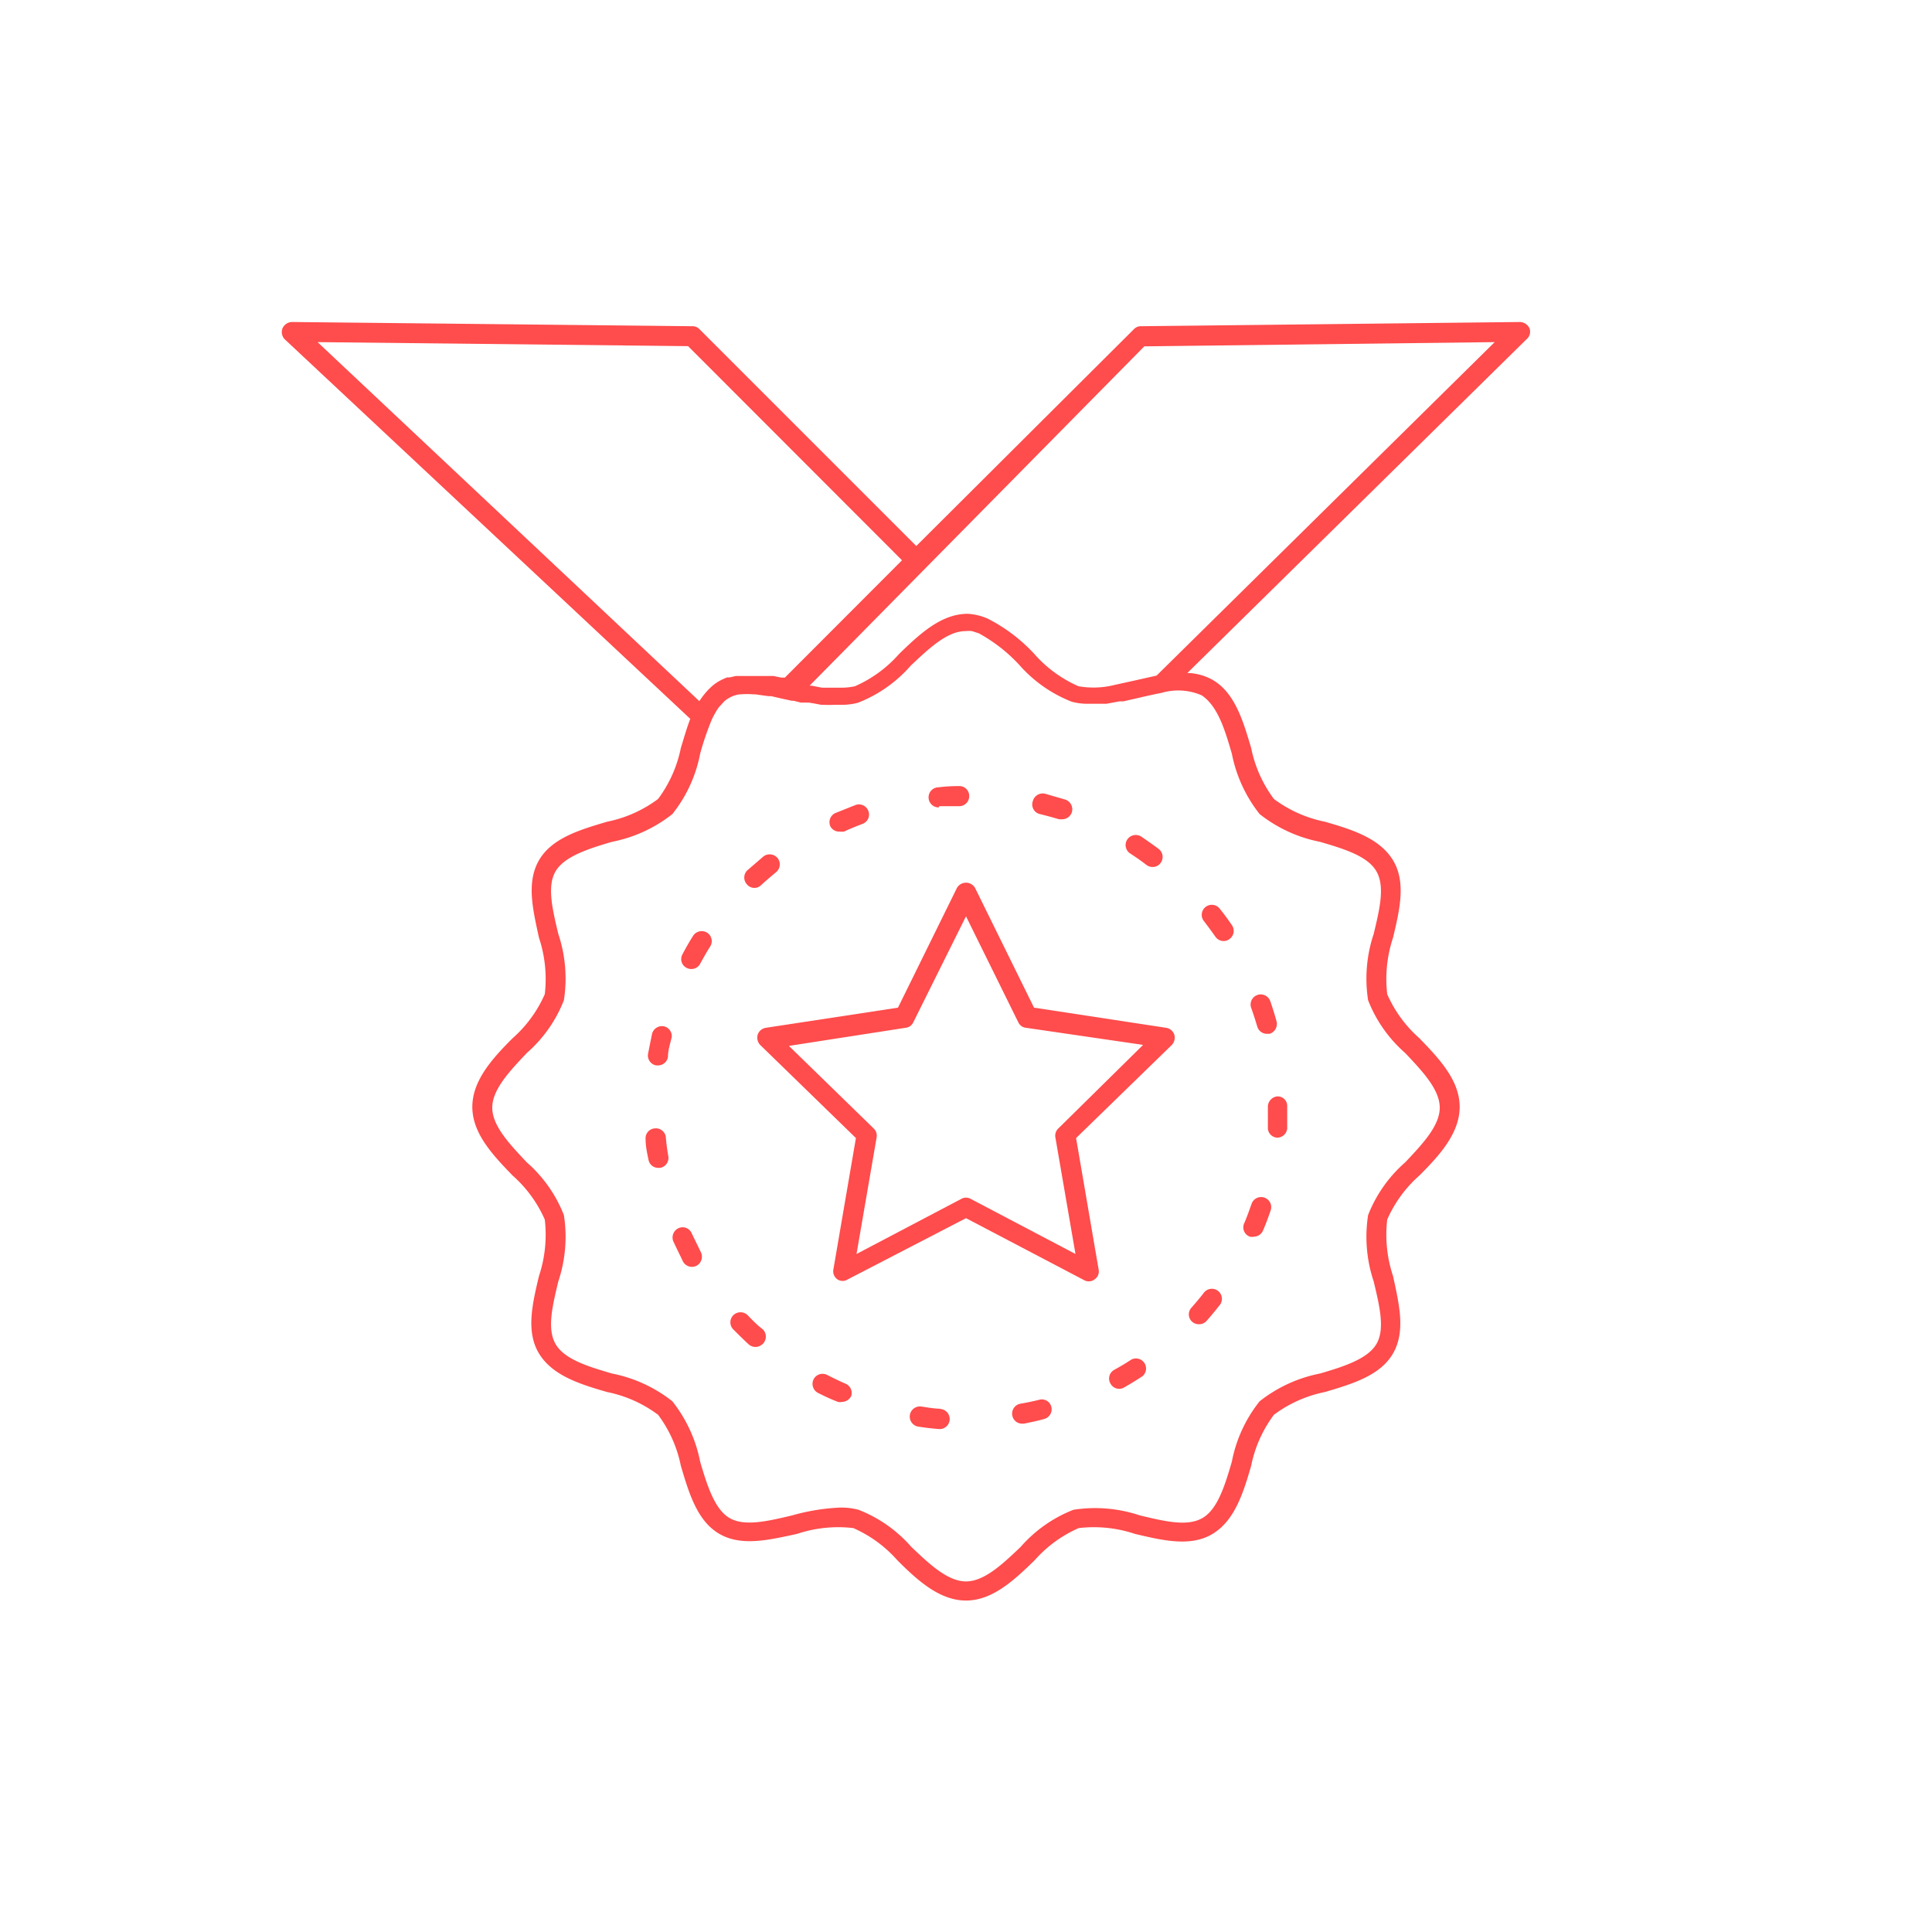 <?xml version="1.0" ?>

<!-- Uploaded to: SVG Repo, www.svgrepo.com, Generator: SVG Repo Mixer Tools -->
<svg fill="#ff4c4c" width="800px" height="800px" viewBox="0 0 96 96" xmlns="http://www.w3.org/2000/svg">

<title/>

<g id="Reward">

<path d="M51.63,40.44q.49.12,1,.27l.15,0a.51.51,0,0,0,.48-.35.51.51,0,0,0-.33-.63l-1-.29a.51.51,0,0,0-.61.37A.49.49,0,0,0,51.63,40.44Z"/>

<path d="M37.47,44.12a.47.47,0,0,0,.34-.13c.25-.23.5-.44.75-.65a.5.5,0,0,0,.08-.7.51.51,0,0,0-.71-.08l-.8.69a.5.5,0,0,0,0,.71A.48.48,0,0,0,37.47,44.12Z"/>

<path d="M46.67,40.06h0l1,0a.5.5,0,0,0,.49-.51.49.49,0,0,0-.52-.49q-.52,0-1,.06a.5.5,0,0,0,0,1Z"/>

<path d="M37.15,65.35a.51.51,0,0,0-.71,0,.5.5,0,0,0,0,.71c.25.25.5.5.76.74a.53.53,0,0,0,.34.13.54.54,0,0,0,.37-.16.51.51,0,0,0,0-.71C37.61,65.83,37.38,65.59,37.15,65.35Z"/>

<path d="M41.73,41.32a.78.78,0,0,0,.21,0c.3-.14.6-.26.91-.38a.49.49,0,0,0,.3-.64.5.5,0,0,0-.64-.3l-1,.4a.5.5,0,0,0-.25.66A.49.49,0,0,0,41.73,41.32Z"/>

<path d="M33,51a.51.51,0,0,0-.6.37c-.07.35-.14.69-.2,1a.5.5,0,0,0,.41.57h.08a.5.5,0,0,0,.5-.42c0-.33.11-.65.19-1A.5.5,0,0,0,33,51Z"/>

<path d="M32.53,56.07a.49.49,0,0,0-.45.54c0,.36.08.71.14,1a.49.49,0,0,0,.49.42h.09a.5.5,0,0,0,.41-.57c-.06-.33-.1-.65-.13-1A.5.5,0,0,0,32.53,56.07Z"/>

<path d="M35.13,46.34a.51.51,0,0,0-.69.16c-.19.3-.36.6-.53.92a.49.49,0,0,0,.2.67.53.53,0,0,0,.24.06.49.49,0,0,0,.44-.26c.16-.29.32-.58.5-.86A.5.5,0,0,0,35.13,46.34Z"/>

<path d="M56.16,42.41q.42.27.81.57a.49.49,0,0,0,.3.1.48.48,0,0,0,.4-.2.5.5,0,0,0-.1-.7c-.28-.21-.57-.41-.86-.61a.51.51,0,0,0-.7.15A.5.5,0,0,0,56.16,42.41Z"/>

<path d="M34.37,61.28a.49.49,0,0,0-.66-.25.51.51,0,0,0-.25.66c.15.32.31.64.48,1a.51.51,0,0,0,.44.26.53.53,0,0,0,.24-.06.51.51,0,0,0,.2-.68C34.66,61.87,34.51,61.58,34.37,61.28Z"/>

<path d="M60.39,46.54a.5.5,0,0,0,.41.22.47.47,0,0,0,.28-.09.5.5,0,0,0,.14-.69c-.2-.29-.41-.58-.63-.85a.5.5,0,0,0-.79.61C60,46,60.2,46.27,60.39,46.54Z"/>

<path d="M62.11,61.45a.43.43,0,0,0,.19,0,.5.5,0,0,0,.46-.31c.14-.32.26-.65.38-1a.5.5,0,0,0-.31-.63.5.5,0,0,0-.64.31c-.11.31-.22.62-.35.93A.49.49,0,0,0,62.11,61.45Z"/>

<path d="M62.47,51a.5.5,0,0,0,.48.37l.13,0a.51.51,0,0,0,.35-.62c-.09-.34-.2-.68-.31-1a.5.5,0,1,0-.95.33C62.28,50.38,62.38,50.7,62.47,51Z"/>

<path d="M63,55q0,.49,0,1a.49.49,0,0,0,.46.53h0a.5.5,0,0,0,.5-.46c0-.35,0-.71,0-1.06v-.07a.47.47,0,0,0-.5-.46A.52.52,0,0,0,63,55Z"/>

<path d="M42,68.75c-.3-.13-.6-.28-.9-.43a.5.5,0,0,0-.67.21.51.51,0,0,0,.21.68c.32.16.63.31,1,.45a.46.46,0,0,0,.2,0,.52.52,0,0,0,.46-.3A.5.5,0,0,0,42,68.75Z"/>

<path d="M59.58,65.8a.49.49,0,0,0,.37-.16c.24-.27.46-.54.68-.82a.5.5,0,0,0-.79-.61c-.2.26-.41.51-.63.76a.49.49,0,0,0,.37.83Z"/>

<path d="M46.78,70c-.33,0-.66-.06-1-.11a.5.5,0,1,0-.14,1q.51.08,1.05.12h0a.5.5,0,0,0,0-1Z"/>

<path d="M51.7,69.54c-.32.08-.65.15-1,.21a.5.5,0,0,0-.4.58.49.49,0,0,0,.49.41h.09c.35-.07.69-.14,1-.23a.5.5,0,0,0,.36-.61A.49.49,0,0,0,51.7,69.54Z"/>

<path d="M56.21,67.56c-.27.18-.56.35-.85.51a.49.49,0,0,0-.18.68.49.49,0,0,0,.43.26.45.45,0,0,0,.25-.07c.3-.17.61-.36.9-.55a.5.5,0,0,0-.55-.83Z"/>

<path d="M57.94,51.07l-6.56-1-2.93-5.95a.52.52,0,0,0-.9,0l-2.93,5.95-6.56,1a.51.51,0,0,0-.41.34.53.53,0,0,0,.13.52l4.75,4.62-1.12,6.53a.49.49,0,0,0,.2.49.47.47,0,0,0,.52,0L48,60.53l5.87,3.08a.46.46,0,0,0,.23.06.45.45,0,0,0,.29-.1.47.47,0,0,0,.2-.49l-1.12-6.53,4.75-4.62a.53.53,0,0,0,.13-.52A.51.51,0,0,0,57.94,51.07Zm-5.35,5a.49.49,0,0,0-.15.44l1,5.8-5.21-2.74a.47.47,0,0,0-.46,0l-5.21,2.74,1-5.8a.49.49,0,0,0-.15-.44l-4.21-4.1L45,51.07a.47.47,0,0,0,.38-.27L48,45.53l2.6,5.27a.47.47,0,0,0,.38.27l5.82.85Z"/>

<path d="M76,16.31a.55.55,0,0,0-.47-.31l-18.84.21a.47.47,0,0,0-.35.15L45.53,27.13,34.76,16.36a.47.47,0,0,0-.35-.15L14.51,16a.53.53,0,0,0-.47.31.51.51,0,0,0,.12.56L34.3,35.72c-.18.46-.33,1-.47,1.45A6.31,6.31,0,0,1,32.7,39.7a6.31,6.31,0,0,1-2.53,1.13c-1.35.4-2.75.81-3.39,1.92s-.29,2.49,0,3.84a6.5,6.5,0,0,1,.29,2.81,6.28,6.28,0,0,1-1.6,2.19c-1,1-2,2.1-2,3.41s1,2.38,2,3.41a6.28,6.28,0,0,1,1.6,2.19,6.5,6.5,0,0,1-.29,2.81c-.32,1.35-.66,2.75,0,3.84s2,1.52,3.39,1.92A6.31,6.31,0,0,1,32.7,70.3a6.31,6.31,0,0,1,1.13,2.53c.4,1.35.81,2.75,1.92,3.39s2.49.29,3.85,0a6.44,6.44,0,0,1,2.8-.29,6.28,6.28,0,0,1,2.19,1.6c1,1,2.1,2,3.41,2s2.38-1,3.41-2a6.28,6.28,0,0,1,2.19-1.6,6.44,6.44,0,0,1,2.8.29c1.36.32,2.76.66,3.85,0s1.52-2,1.92-3.39A6.31,6.31,0,0,1,63.3,70.3a6.31,6.31,0,0,1,2.53-1.13c1.35-.4,2.75-.81,3.39-1.92s.29-2.49,0-3.84a6.5,6.5,0,0,1-.29-2.81,6.28,6.28,0,0,1,1.6-2.19c1-1,2-2.1,2-3.41s-1-2.38-2-3.41a6.28,6.28,0,0,1-1.6-2.19,6.5,6.5,0,0,1,.29-2.81c.32-1.35.66-2.75,0-3.84s-2-1.52-3.39-1.92A6.31,6.31,0,0,1,63.3,39.7a6.31,6.31,0,0,1-1.13-2.53c-.4-1.35-.81-2.75-1.92-3.39A2.69,2.69,0,0,0,59,33.44L75.85,16.86A.49.49,0,0,0,76,16.31ZM15.78,17l18.41.2L44.82,27.84,39,33.67l-.18,0-.38-.08-.32,0-.18,0-.3,0H37l-.3,0-.14,0-.3.07-.13,0a3.39,3.39,0,0,0-.39.18,2.19,2.19,0,0,0-.48.37,1.14,1.14,0,0,0-.11.11,4.21,4.21,0,0,0-.4.52ZM61.21,37.45a7,7,0,0,0,1.38,3,7,7,0,0,0,3,1.38c1.16.34,2.36.7,2.8,1.46s.16,1.89-.13,3.11a7,7,0,0,0-.28,3.3,6.73,6.73,0,0,0,1.84,2.62c.84.89,1.72,1.81,1.72,2.72s-.88,1.83-1.72,2.72a6.73,6.73,0,0,0-1.84,2.62,7,7,0,0,0,.28,3.3c.29,1.22.57,2.37.13,3.11s-1.64,1.12-2.8,1.46a7,7,0,0,0-3,1.38,6.88,6.88,0,0,0-1.38,3c-.34,1.16-.7,2.36-1.46,2.8s-1.89.16-3.11-.13a7,7,0,0,0-3.3-.28,6.73,6.73,0,0,0-2.62,1.84c-.89.85-1.81,1.72-2.72,1.72s-1.83-.87-2.72-1.72a6.73,6.73,0,0,0-2.62-1.84,3.36,3.36,0,0,0-.9-.11,10.35,10.35,0,0,0-2.4.39c-1.22.29-2.37.56-3.11.13s-1.12-1.64-1.46-2.8a7,7,0,0,0-1.38-3,7,7,0,0,0-3-1.38c-1.16-.34-2.36-.7-2.8-1.46s-.16-1.89.13-3.11a7,7,0,0,0,.28-3.3,6.73,6.73,0,0,0-1.84-2.62c-.84-.89-1.72-1.81-1.72-2.72s.88-1.83,1.72-2.72a6.73,6.73,0,0,0,1.84-2.62,7,7,0,0,0-.28-3.3c-.29-1.22-.57-2.37-.13-3.11s1.64-1.12,2.8-1.46a7,7,0,0,0,3-1.38,6.88,6.88,0,0,0,1.38-3,14.5,14.5,0,0,1,.56-1.65h0a3.55,3.55,0,0,1,.2-.39v0a2.08,2.08,0,0,1,.19-.29l.14-.15.09-.1a1.15,1.15,0,0,1,.26-.19,1.39,1.39,0,0,1,.53-.18l.06,0a3.92,3.92,0,0,1,.6,0h.1l.65.09.14,0,.66.15.37.08.09,0,.36.09h0l.09,0H40l.19,0,.29.05.32.06h.11a4.89,4.89,0,0,0,.55,0l.27,0h.19a3.12,3.12,0,0,0,.71-.1h0a6.73,6.73,0,0,0,2.62-1.84c.89-.84,1.81-1.72,2.72-1.72a1.4,1.4,0,0,1,.33,0h0l.34.11h0a7.93,7.93,0,0,1,2,1.56,6.73,6.73,0,0,0,2.62,1.84,3,3,0,0,0,.73.1h.17c.22,0,.45,0,.68,0l.14,0,.65-.12.19,0,.74-.17c.39-.09.78-.18,1.15-.25a2.94,2.94,0,0,1,2,.12C60.52,35.09,60.87,36.29,61.21,37.45Zm-3.74-3.88-1.07.24-1,.22a4.34,4.34,0,0,1-1.81.07,6.28,6.28,0,0,1-2.19-1.6,8.24,8.24,0,0,0-2.32-1.76h0a2.88,2.88,0,0,0-1-.24h0c-1.31,0-2.38,1-3.41,2a6.28,6.28,0,0,1-2.19,1.6h0a3.29,3.29,0,0,1-.58.07h-.2l-.51,0-.19,0-.16,0-.52-.1h-.09L56.86,17.21,74.27,17Z"/>

</g>

</svg>